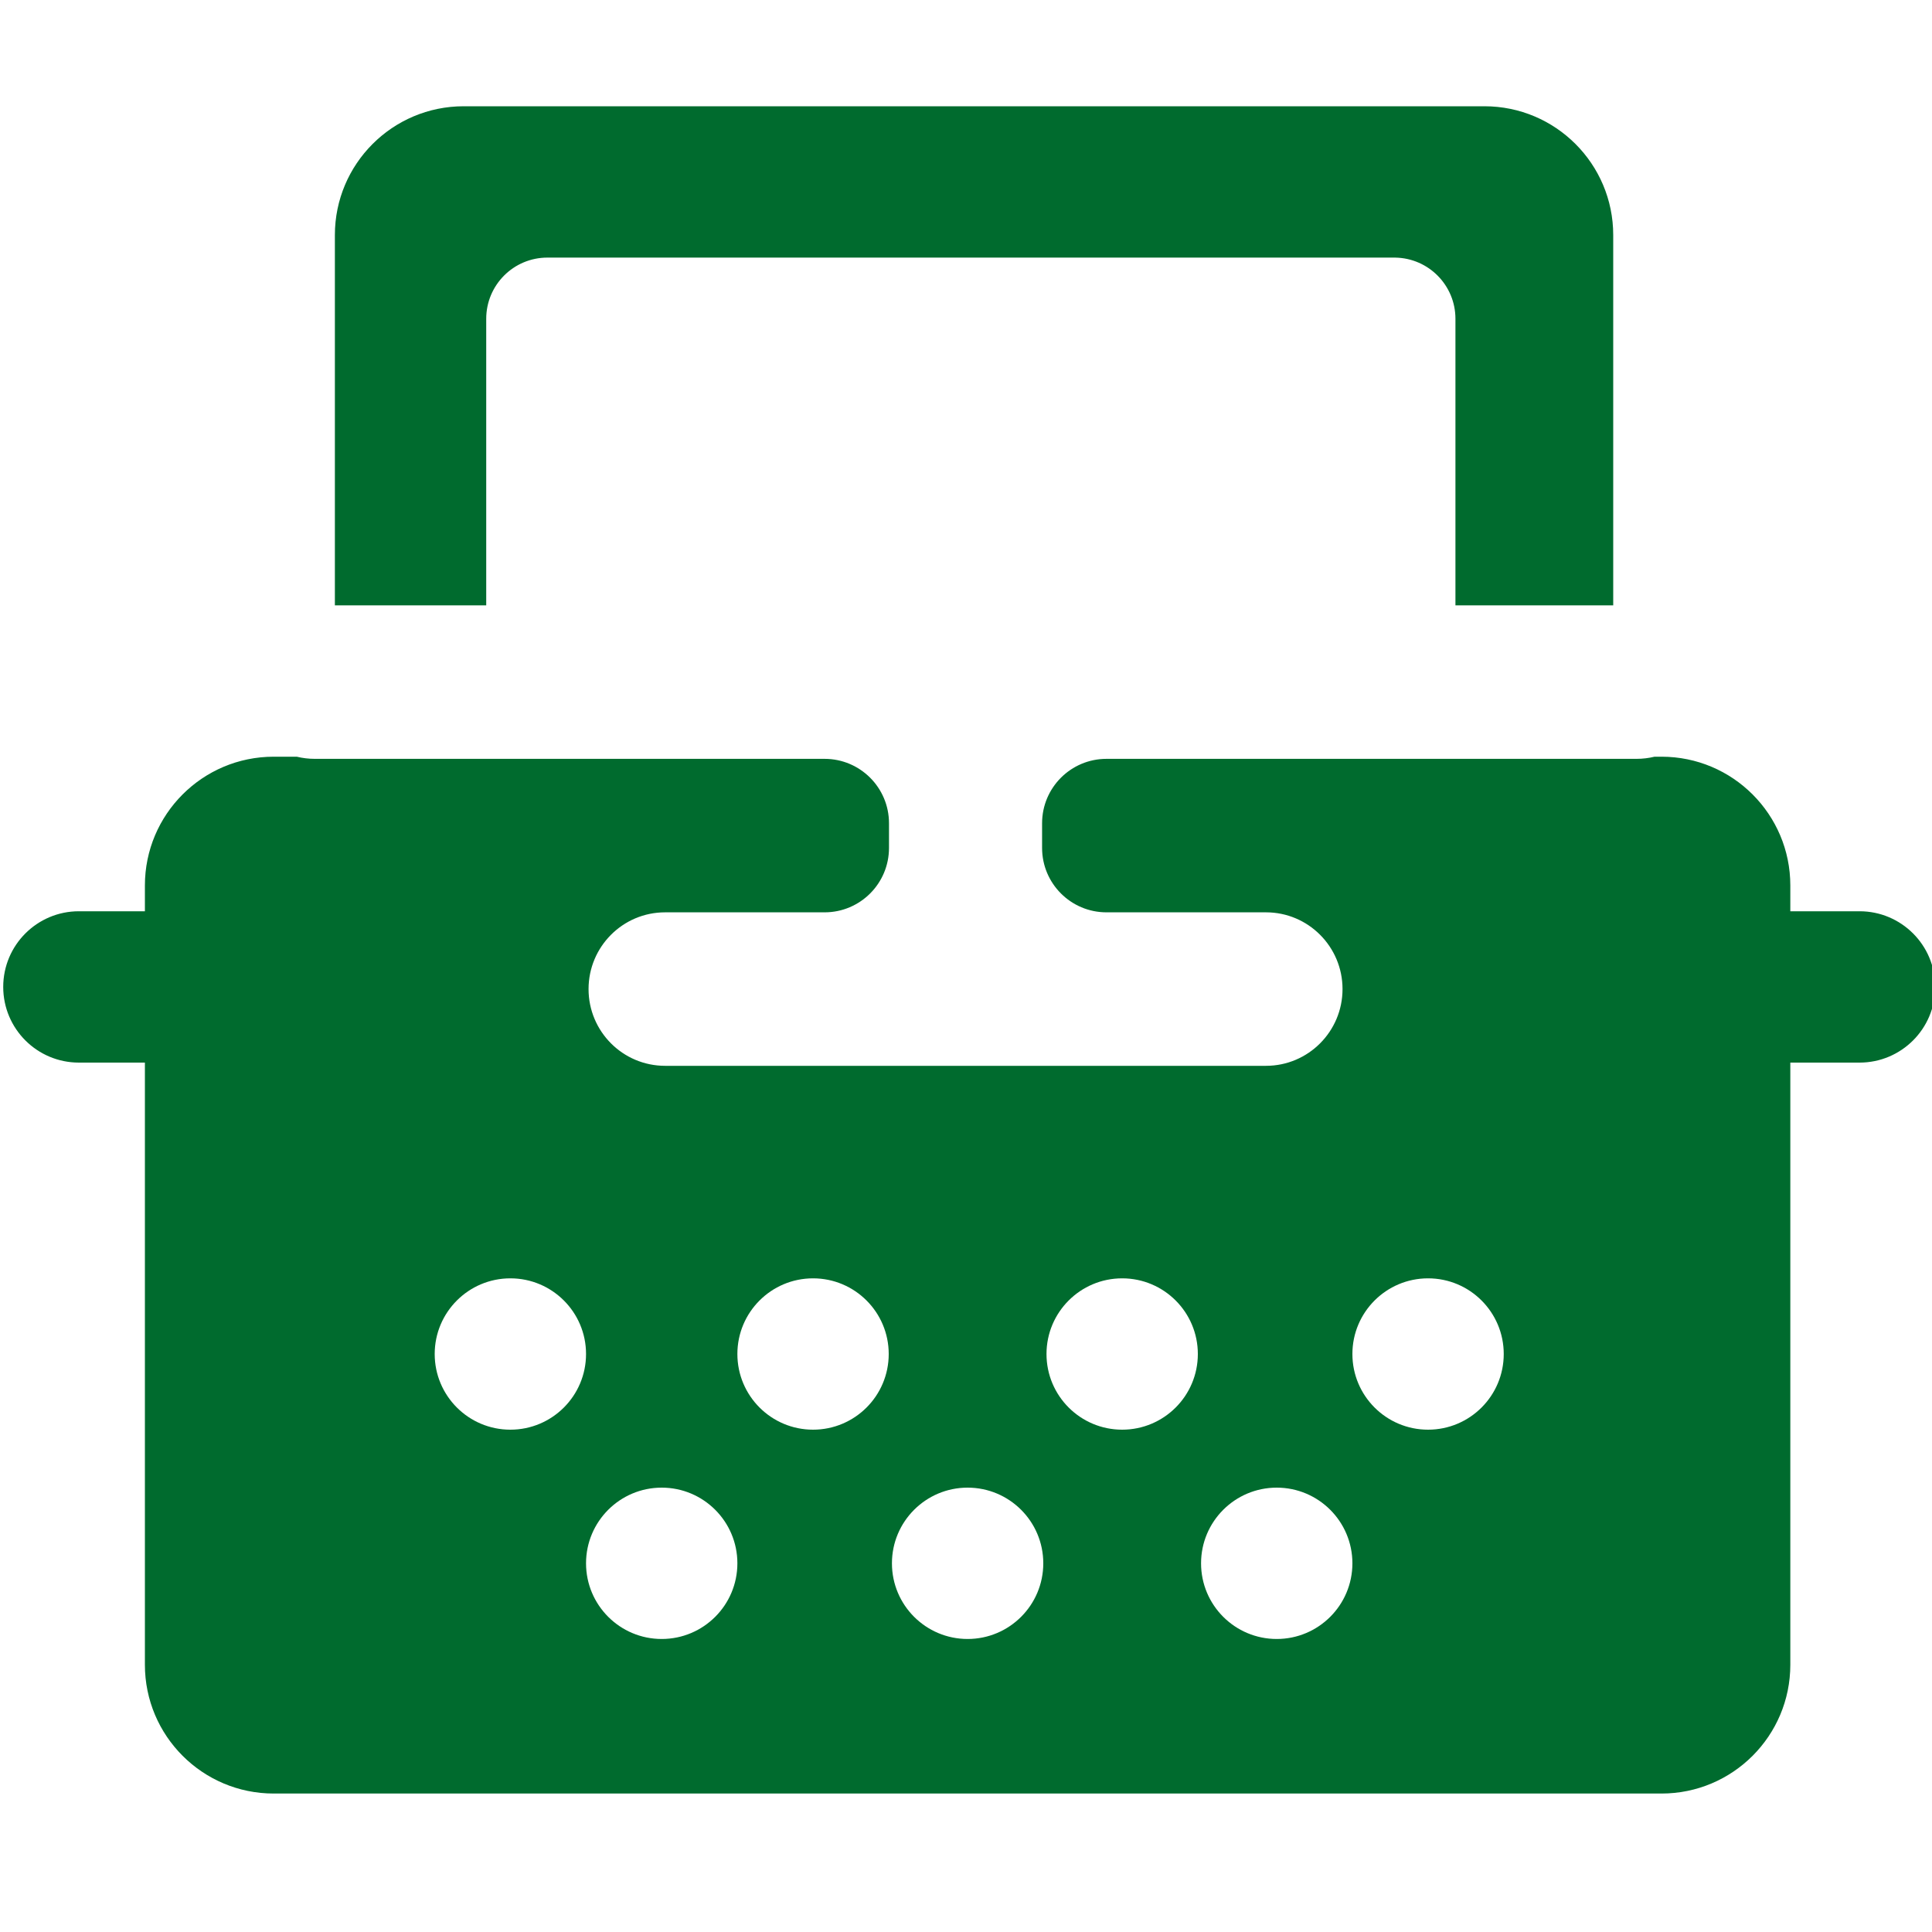 <?xml version="1.0" encoding="UTF-8"?>
<svg
  width="600px"
  height="600px"
  viewBox="0 0 600 600"
  version="1.1"
  xmlns="http://www.w3.org/2000/svg"
  xmlns:xlink="http://www.w3.org/1999/xlink"
>
  <g stroke="none" stroke-width="1" fill="none" fill-rule="evenodd">
    <path
      d="M92.169,235.001 C93.966,235.436 95.842,235.667 97.772,235.667 L256.085,235.667 C267.131,235.667 276.085,244.621 276.085,255.667 L276.085,263.333 C276.085,274.379 267.131,283.333 256.085,283.333 L206.553,283.333 C193.424,283.333 182.781,294.004 182.781,307.167 C182.781,320.329 193.424,331 206.553,331 L393.161,331 C406.29,331 416.933,320.329 416.933,307.167 C416.933,294.004 406.29,283.333 393.161,283.333 L343.629,283.333 C332.583,283.333 323.629,274.379 323.629,263.333 L323.629,255.667 C323.629,244.621 332.583,235.667 343.629,235.667 L508.228,235.667 C510.158,235.667 512.034,235.436 513.831,235.001 L516,235 C538.091,235 556,252.909 556,275 L556,283 L577.5,283 C590.479,283 601,293.521 601,306.5 C601,319.479 590.479,330 577.5,330 L556,330 L556,517 C556,539.091 538.091,557 516,557 L85,557 C62.909,557 45,539.091 45,517 L45,330 L24.5,330 C11.521,330 1,319.479 1,306.5 C1,293.521 11.521,283 24.5,283 L45,283 L45,275 C45,252.909 62.909,235 85,235 Z M205.5,462 C192.521,462 182,472.521 182,485.5 C182,498.479 192.521,509 205.5,509 C218.479,509 229,498.479 229,485.5 C229,472.521 218.479,462 205.5,462 Z M300.5,462 C287.521,462 277,472.521 277,485.5 C277,498.479 287.521,509 300.5,509 C313.479,509 324,498.479 324,485.5 C324,472.521 313.479,462 300.5,462 Z M396.5,462 C383.521,462 373,472.521 373,485.5 C373,498.479 383.521,509 396.5,509 C409.479,509 420,498.479 420,485.5 C420,472.521 409.479,462 396.5,462 Z M158.5,397 C145.521,397 135,407.521 135,420.5 C135,433.479 145.521,444 158.5,444 C171.479,444 182,433.479 182,420.5 C182,407.521 171.479,397 158.5,397 Z M252.5,397 C239.521,397 229,407.521 229,420.5 C229,433.479 239.521,444 252.5,444 C265.479,444 276,433.479 276,420.5 C276,407.521 265.479,397 252.5,397 Z M348.5,397 C335.521,397 325,407.521 325,420.5 C325,433.479 335.521,444 348.5,444 C361.479,444 372,433.479 372,420.5 C372,407.521 361.479,397 348.5,397 Z M443.5,397 C430.521,397 420,407.521 420,420.5 C420,433.479 430.521,444 443.5,444 C456.479,444 467,433.479 467,420.5 C467,407.521 456.479,397 443.5,397 Z M461,33 C483.091,33 501,50.909 501,73 L501,188 L452,188 L452,99 C452,88.619 443.675,80.183 433.338,80.003 L433,80 L170,80 C159.507,80 151,88.507 151,99 L151,188 L104,188 L104,73 C104,50.909 121.909,33 144,33 L461,33 Z"
      fill="#006B2E"
    ></path>
  </g>
</svg>
